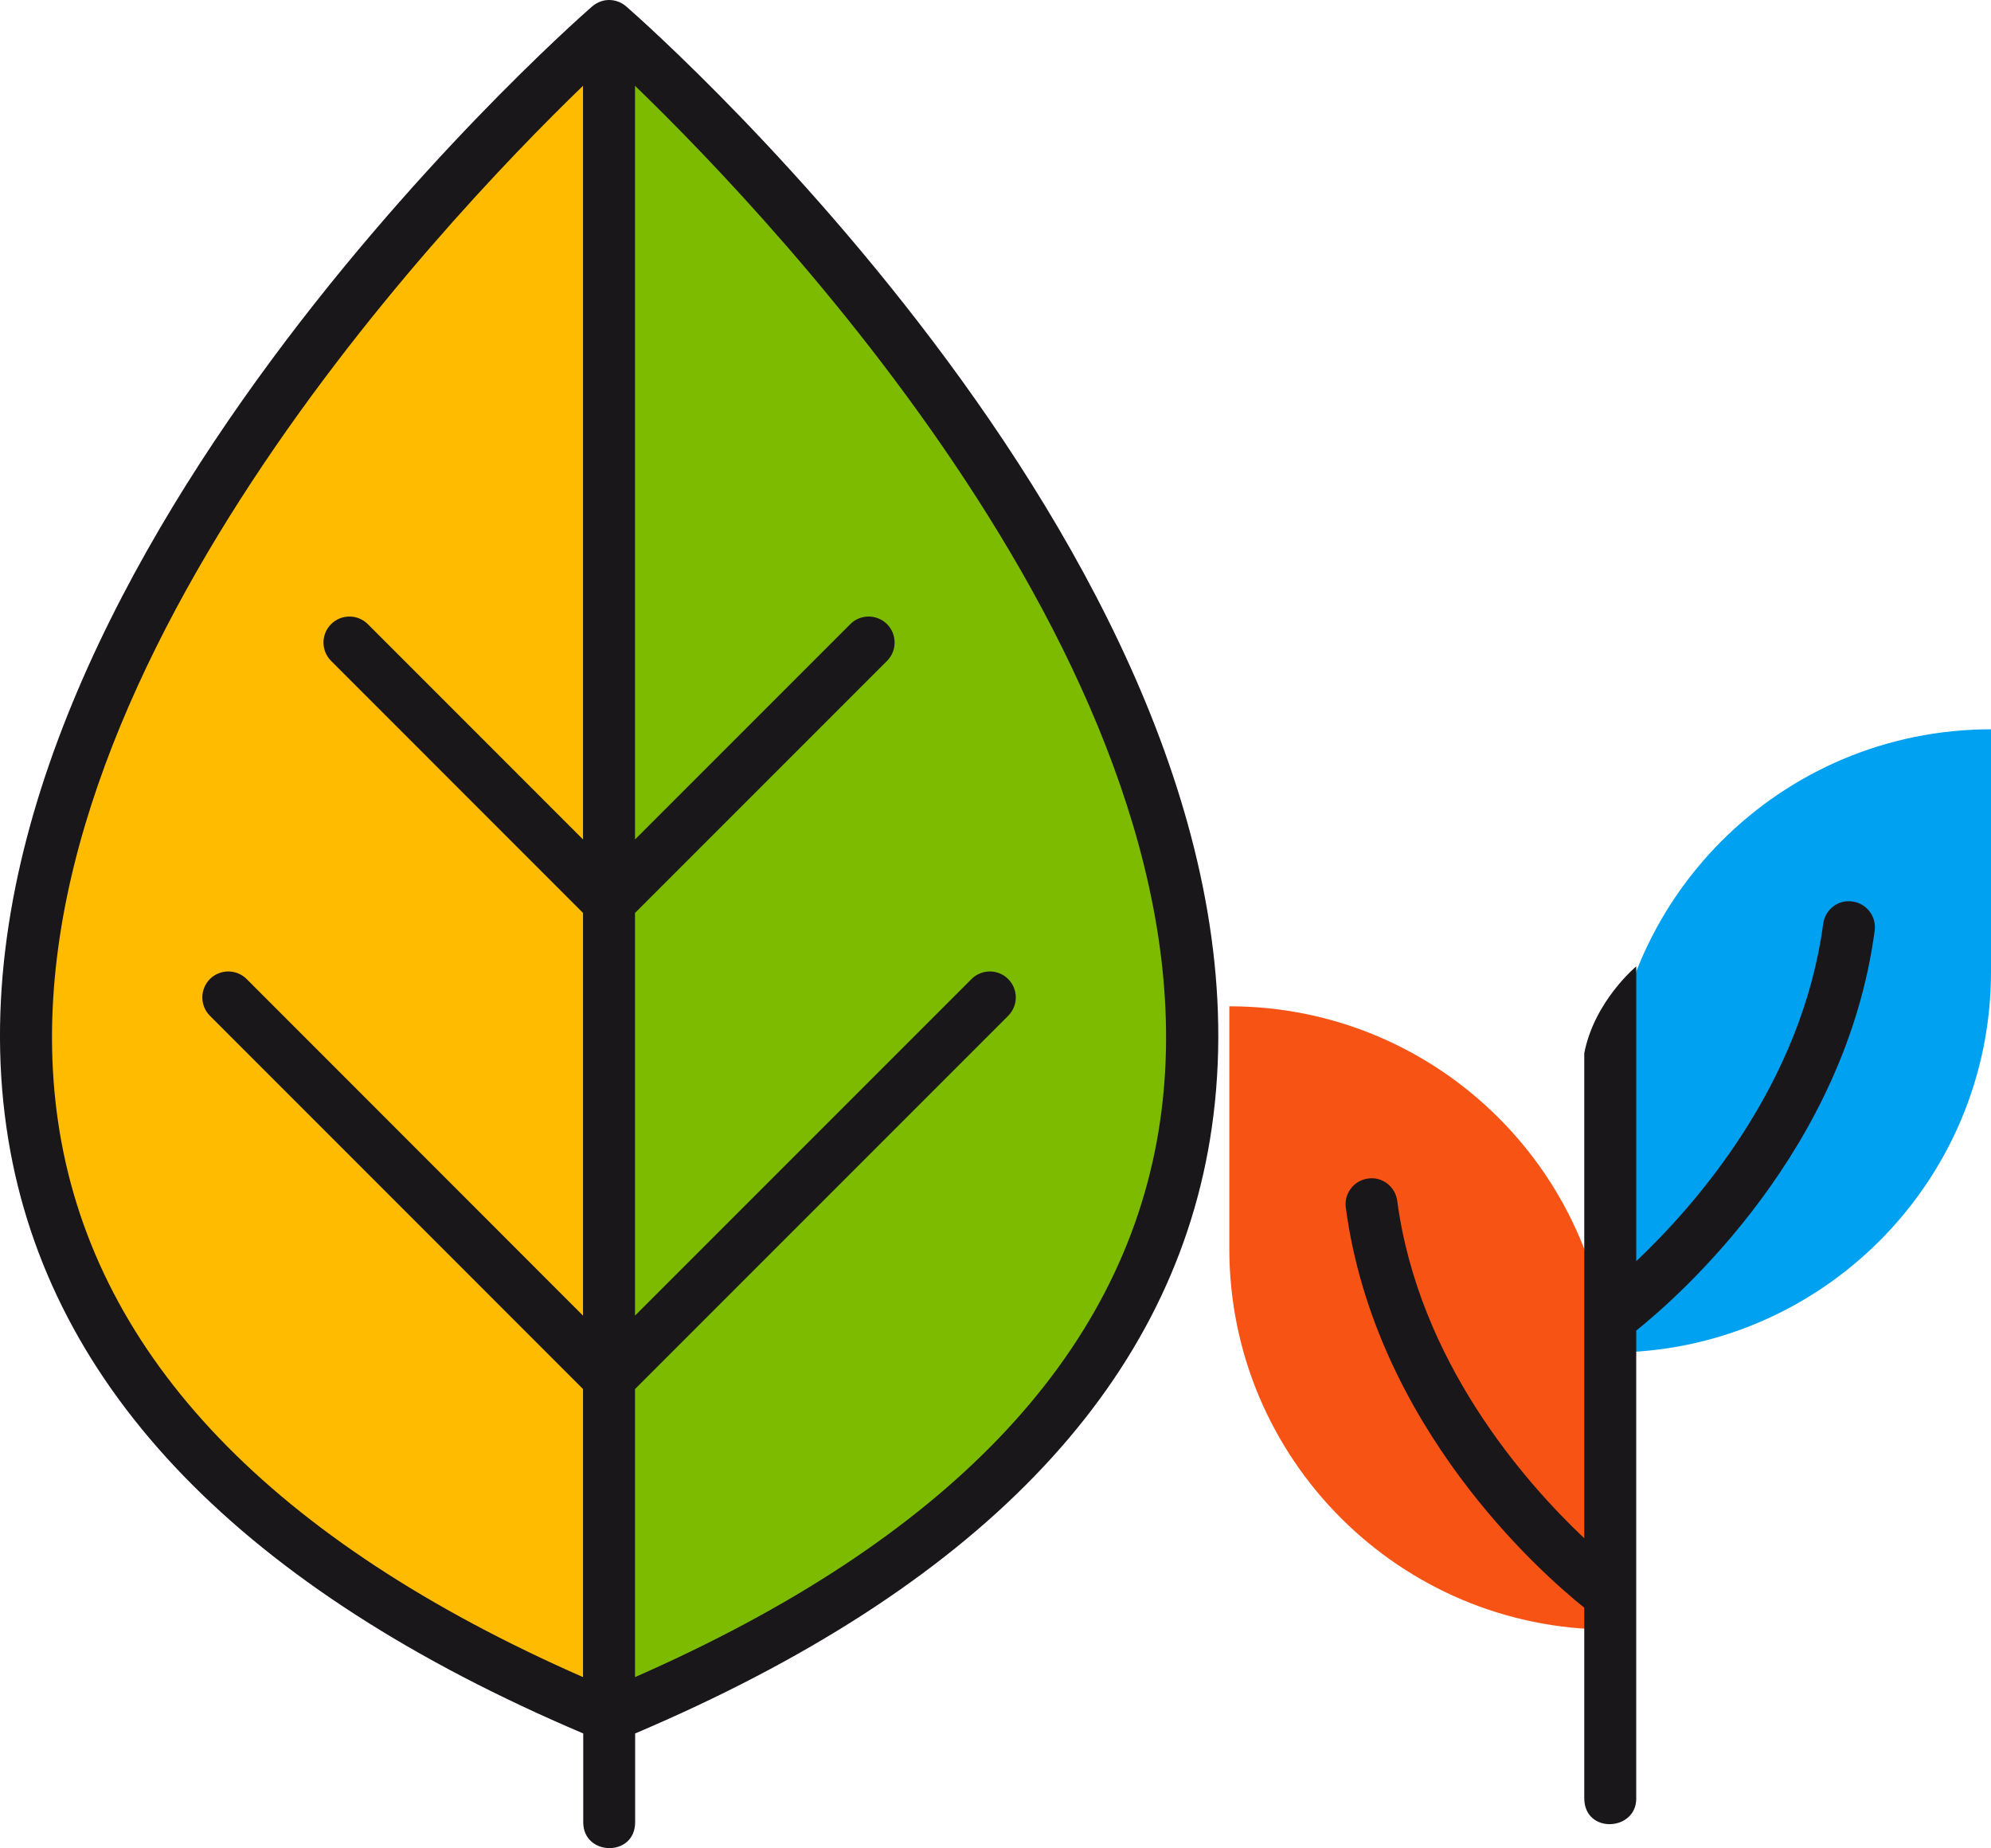 <?xml version="1.0" encoding="UTF-8" standalone="no"?>
<!-- Generator: Adobe Illustrator 24.3.0, SVG Export Plug-In . SVG Version: 6.00 Build 0)  -->

<svg
   version="1.1"
   id="Layer_1"
   x="0px"
   y="0px"
   viewBox="0 0 56.195 52.152"
   enable-background="new 0 0 120 120"
   xml:space="preserve"
   sodipodi:docname="reshot-icon-natural-power-mod.svg"
   width="56.195"
   height="52.152"
   inkscape:version="1.2.2 (732a01da63, 2022-12-09)"
   xmlns:inkscape="http://www.inkscape.org/namespaces/inkscape"
   xmlns:sodipodi="http://sodipodi.sourceforge.net/DTD/sodipodi-0.dtd"
   xmlns="http://www.w3.org/2000/svg"
   xmlns:svg="http://www.w3.org/2000/svg"><defs
   id="defs6947">
	
	
	
	
	

		
		
		
		
		
		
		
	</defs><sodipodi:namedview
   id="namedview6945"
   pagecolor="#505050"
   bordercolor="#eeeeee"
   borderopacity="1"
   inkscape:showpageshadow="0"
   inkscape:pageopacity="0"
   inkscape:pagecheckerboard="0"
   inkscape:deskcolor="#505050"
   showgrid="false"
   inkscape:zoom="8"
   inkscape:cx="-5.3125"
   inkscape:cy="41.375"
   inkscape:window-width="2560"
   inkscape:window-height="1369"
   inkscape:window-x="1912"
   inkscape:window-y="-8"
   inkscape:window-maximized="1"
   inkscape:current-layer="Layer_1" />

<g
   id="g15474"
   inkscape:label="largeLeaf"
   transform="translate(5.775639e-4,8.4716487e-4)"><path
     fill="#ffbb00"
     d="m 17.189,48.435 v -47.701 c 0,0 -37.028,32.371 0,47.701 z"
     id="path6918" /><path
     fill="#7cbb00"
     d="m 17.189,0.734 v 47.701 c 37.029,-15.33 0,-47.701 0,-47.701 z"
     id="path6920" /><path
     id="path15173"
     d="m 17.092,0.006 c -0.069,0.009 -0.136,0.031 -0.201,0.061 -0.066,0.03 -0.127,0.069 -0.18,0.115 C 15.935,0.86 -2.262,16.967 0.234,32.156 1.392,39.201 6.859,44.836 16.461,48.916 v 2.506 c 0,0.958 1.465,0.987 1.465,0 V 48.916 C 27.529,44.836 32.991,39.201 34.15,32.156 36.648,16.968 18.453,0.86 17.676,0.182 17.514,0.04 17.299,-0.023 17.092,0.006 Z M 16.455,2.42 V 23.688 l -6.074,-6.076 c -0.287,-0.286 -0.75,-0.286 -1.037,0 -0.286,0.287 -0.286,0.75 0,1.037 l 7.111,7.113 V 37.125 L 6.961,27.627 c -0.287,-0.285 -0.75,-0.285 -1.037,0 -0.285,0.287 -0.285,0.75 0,1.037 L 16.455,39.197 v 8.129 C 7.698,43.481 2.73,38.3 1.68,31.92 -0.324,19.743 12.395,6.342 16.455,2.42 Z m 1.467,0 C 21.983,6.342 34.703,19.743 32.699,31.92 31.648,38.3 26.679,43.481 17.922,47.326 V 39.197 L 28.455,28.664 c 0.286,-0.287 0.286,-0.75 0,-1.037 -0.286,-0.285 -0.749,-0.285 -1.035,0 L 17.922,37.125 V 25.762 l 7.113,-7.113 c 0.286,-0.287 0.286,-0.75 0,-1.037 -0.286,-0.286 -0.751,-0.286 -1.037,0 L 17.922,23.688 Z"
     sodipodi:nodetypes="sccccsscccscccccccccccccccccccccccccscc"
     style="fill:#1a171b;fill-opacity:1" /></g><g
   id="g15481"
   transform="translate(-7.07,-4.595)"
   inkscape:label="smallLeaf"><path
     fill="#00a1f1"
     d="m 52.517,42.763 v 0 -6.84 c 0,-5.935 4.812,-10.748 10.748,-10.748 v 0 6.84 c 0,5.935 -4.813,10.748 -10.748,10.748 z"
     id="path6922" /><path
     fill="#f65314"
     d="m 52.515,50.579 v 0 c -5.936,0 -10.748,-4.812 -10.748,-10.748 v -6.839 0 c 5.937,0 10.748,4.811 10.748,10.748 z"
     id="path6924" /><path
     id="path15178"
     d="m 59.205,30.027 c -0.342,0.021 -0.629,0.285 -0.676,0.635 -0.606,4.533 -3.592,7.928 -5.277,9.523 v -8.32 c 0,0 -1.186,0.984 -1.467,2.453 v 13.686 c -1.686,-1.594 -4.673,-4.989 -5.279,-9.523 -0.054,-0.4 -0.421,-0.688 -0.822,-0.629 -0.401,0.053 -0.683,0.421 -0.629,0.822 0.826,6.181 5.493,10.297 6.73,11.289 v 5.373 c 0,1.019 1.467,0.936 1.467,0.016 v -13.209 c 1.24,-0.994 5.904,-5.107 6.73,-11.285 0.055,-0.401 -0.229,-0.77 -0.629,-0.824 -0.051,-0.007 -0.1,-0.009 -0.148,-0.006 z"
     sodipodi:nodetypes="scccccccccsscccss"
     style="fill:#1a171b;fill-opacity:1;stroke:none" /></g></svg>
